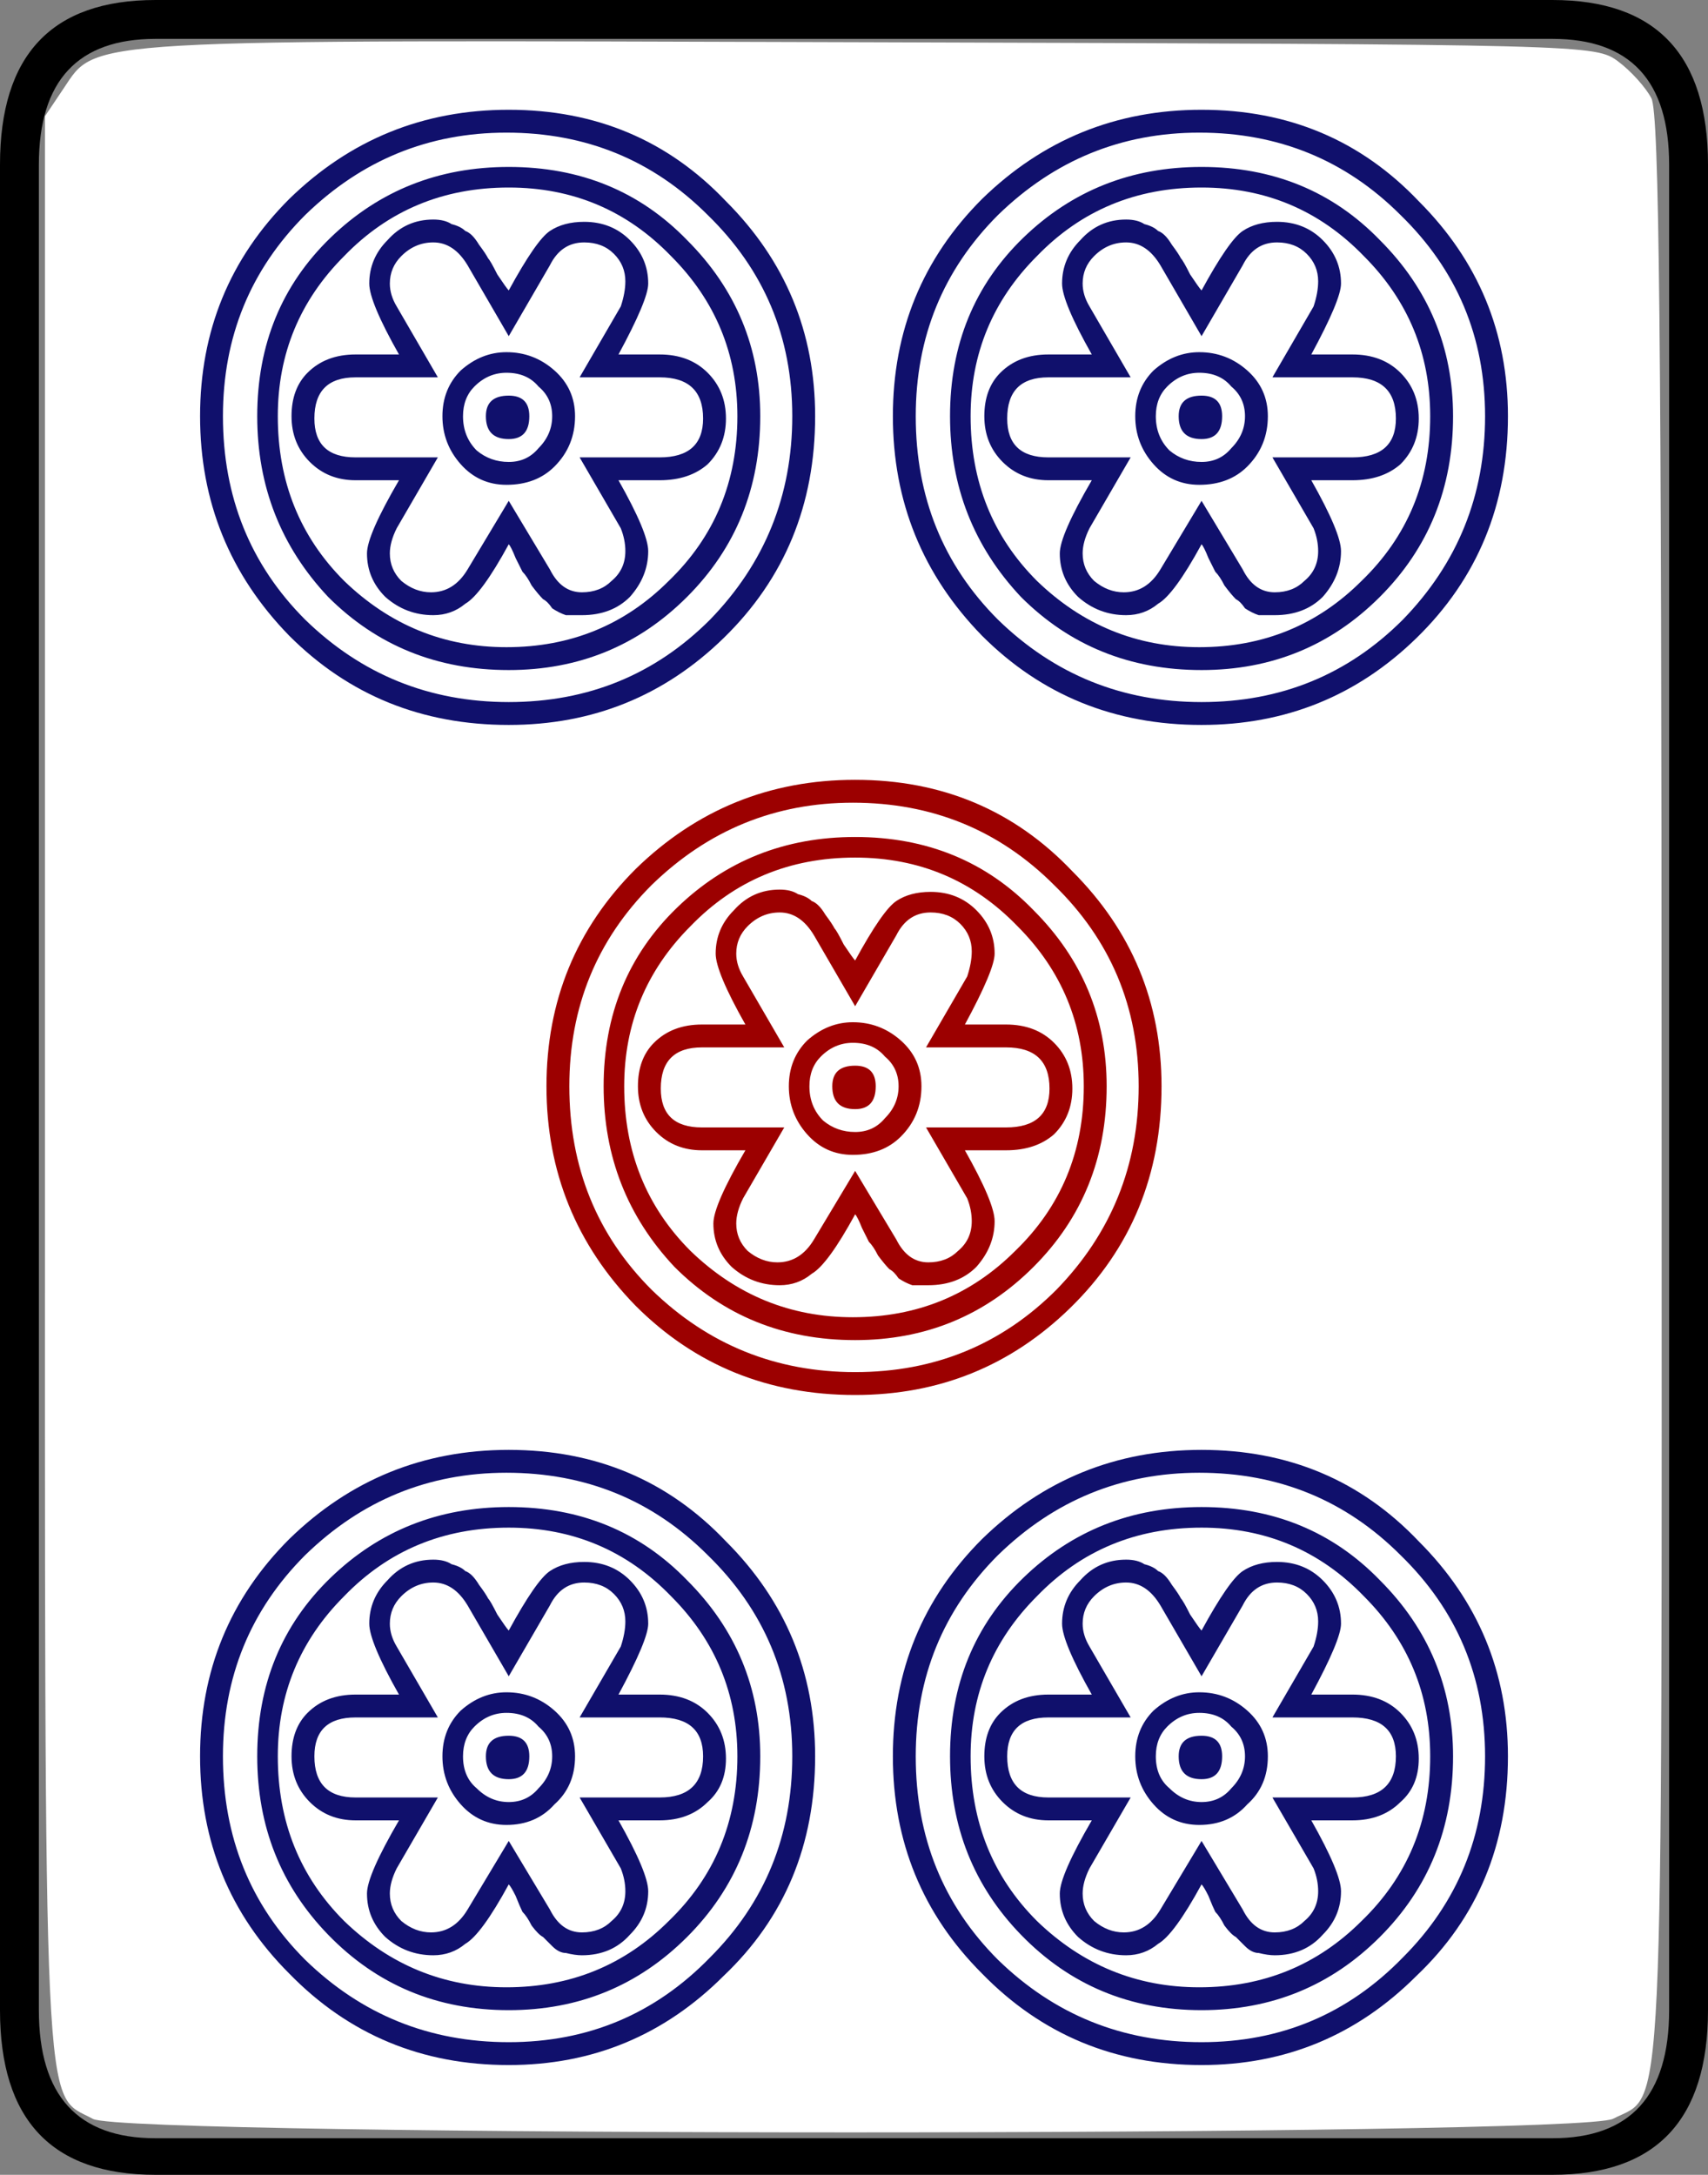 <svg xmlns="http://www.w3.org/2000/svg" width="74.7" height="95.1"><rect width="100%" height="100%" fill="#808080" stroke="none"/><path style="-inkscape-font-specification:Droid Serif" d="M74.7 87.9c0 4.8-2.267 7.2-6.8 7.2H6.8c-4.533 0-6.8-2.4-6.8-7.2V7.2C0 2.4 2.267 0 6.8 0h61.1c4.533 0 6.8 2.4 6.8 7.2v80.7m-1.7 0V7.2c0-3.667-1.7-5.5-5.1-5.5H6.8c-3.4 0-5.1 1.833-5.1 5.5v80.7c0 3.733 1.7 5.6 5.1 5.6h61.1c3.4 0 5.1-1.867 5.1-5.6" font-size="100" font-family="Droid Serif"/><path d="M4.066 92.656c-2.212-1.202-2.1 1.204-2.1-45.267V5.083L2.78 3.87c1.474-2.19.436-2.13 35.28-2.023 31.56.096 31.713.1 32.717.845.553.412 1.205 1.135 1.448 1.607.343.665.442 10.322.446 43.285.007 46.6.135 43.897-2.124 45.066-1.53.79-65.03.795-66.484.005z" fill="#fff"/><path style="-inkscape-font-specification:Droid Serif" d="M50.8 47.5c0 3.867-1.333 7.1-4 9.7-2.6 2.533-5.733 3.8-9.4 3.8-3.8 0-7-1.3-9.6-3.9-2.6-2.667-3.9-5.867-3.9-9.6 0-3.733 1.3-6.9 3.9-9.5 2.667-2.6 5.867-3.9 9.6-3.9 3.8 0 6.967 1.333 9.5 4 2.6 2.6 3.9 5.733 3.9 9.4m-1 0c0-3.467-1.233-6.4-3.7-8.8-2.4-2.4-5.333-3.6-8.8-3.6-3.4 0-6.333 1.2-8.8 3.6-2.4 2.4-3.6 5.333-3.6 8.8 0 3.533 1.2 6.5 3.6 8.9 2.467 2.4 5.433 3.6 8.9 3.6 3.467 0 6.4-1.2 8.8-3.6 2.4-2.467 3.6-5.433 3.6-8.9M37.4 36.6c3.133 0 5.733 1.067 7.8 3.2 2.133 2.133 3.2 4.7 3.2 7.7 0 3.133-1.067 5.767-3.2 7.9s-4.733 3.2-7.8 3.2c-3.133 0-5.767-1.067-7.9-3.2-2.067-2.2-3.1-4.833-3.1-7.9 0-3.133 1.067-5.733 3.2-7.8s4.733-3.1 7.8-3.1m-7.2 18.1c2 1.933 4.367 2.9 7.1 2.9 2.8 0 5.167-.967 7.1-2.9 2-1.933 3-4.333 3-7.2 0-2.733-.967-5.067-2.9-7-1.933-2-4.3-3-7.1-3-2.867 0-5.267 1-7.2 3-1.933 1.933-2.9 4.267-2.9 7 0 2.867.967 5.267 2.9 7.2M44 44.8c.867 0 1.567.267 2.1.8.533.533.8 1.2.8 2s-.267 1.467-.8 2c-.533.467-1.233.7-2.1.7h-1.8c.867 1.533 1.3 2.567 1.3 3.1 0 .733-.267 1.4-.8 2-.533.533-1.233.8-2.1.8h-.7c-.2-.067-.4-.167-.6-.3-.133-.2-.267-.333-.4-.4-.133-.133-.3-.333-.5-.6-.133-.267-.267-.467-.4-.6l-.3-.6c-.133-.333-.233-.533-.3-.6-.8 1.467-1.433 2.333-1.9 2.6-.4.333-.867.5-1.4.5-.8 0-1.5-.267-2.1-.8-.533-.533-.8-1.167-.8-1.9 0-.533.467-1.6 1.4-3.2h-1.9c-.8 0-1.467-.267-2-.8-.533-.533-.8-1.2-.8-2s.233-1.433.7-1.9c.533-.533 1.233-.8 2.1-.8h1.9c-.867-1.533-1.3-2.567-1.3-3.1 0-.733.267-1.367.8-1.9.533-.6 1.2-.9 2-.9.333 0 .6.067.8.2.267.067.467.167.6.3.2.067.4.267.6.6.2.267.333.467.4.6.067.067.2.3.4.7.267.4.433.633.5.7.8-1.467 1.4-2.333 1.8-2.6.4-.267.9-.4 1.5-.4.8 0 1.467.267 2 .8.533.533.8 1.167.8 1.9 0 .467-.433 1.5-1.3 3.1H44m-3.4 10.4c.533 0 .967-.167 1.3-.5.4-.333.6-.767.6-1.3 0-.333-.067-.667-.2-1l-1.8-3.1H44c1.267 0 1.9-.567 1.9-1.7 0-1.2-.633-1.8-1.9-1.8h-3.5l1.8-3.1c.133-.4.2-.767.2-1.1 0-.467-.167-.867-.5-1.2-.333-.333-.767-.5-1.3-.5-.667 0-1.167.333-1.5 1L37.4 44l-1.8-3.1c-.4-.667-.9-1-1.5-1-.533 0-1 .2-1.4.6-.333.333-.5.733-.5 1.2 0 .333.1.667.3 1l1.8 3.1h-3.6c-1.2 0-1.8.6-1.8 1.8 0 1.133.6 1.7 1.8 1.7h3.6l-1.8 3.1c-.2.4-.3.767-.3 1.1 0 .467.167.867.5 1.2.4.333.833.5 1.3.5.667 0 1.2-.333 1.6-1l1.8-3 1.8 3c.333.667.8 1 1.4 1m-5.3-9.7c.6-.533 1.267-.8 2-.8.8 0 1.5.267 2.1.8.6.533.9 1.2.9 2 0 .867-.3 1.6-.9 2.2-.533.533-1.233.8-2.1.8-.8 0-1.467-.3-2-.9-.533-.6-.8-1.3-.8-2.1s.267-1.467.8-2m2.1 4c.533 0 .967-.2 1.3-.6.4-.4.6-.867.6-1.4 0-.533-.2-.967-.6-1.3-.333-.4-.8-.6-1.4-.6-.533 0-1 .2-1.4.6-.333.333-.5.767-.5 1.3 0 .6.2 1.1.6 1.5.4.333.867.5 1.4.5m.9-2c0 .667-.3 1-.9 1-.667 0-1-.333-1-1 0-.6.333-.9 1-.9.6 0 .9.3.9.9" font-size="100" fill="#9c0000" font-family="Droid Serif"/><path style="-inkscape-font-specification:Droid Serif" d="M35.65 76.8c0 3.867-1.333 7.067-4 9.6-2.6 2.6-5.733 3.9-9.4 3.9-3.8 0-7-1.333-9.6-4-2.6-2.6-3.9-5.767-3.9-9.5 0-3.733 1.3-6.9 3.9-9.5 2.667-2.6 5.867-3.9 9.6-3.9 3.8 0 6.967 1.333 9.5 4 2.6 2.6 3.9 5.733 3.9 9.4m-1 0c0-3.467-1.233-6.4-3.7-8.8-2.4-2.4-5.333-3.6-8.8-3.6-3.4 0-6.333 1.2-8.8 3.6-2.4 2.4-3.6 5.333-3.6 8.8 0 3.533 1.2 6.5 3.6 8.9 2.467 2.4 5.433 3.6 8.9 3.6 3.467 0 6.4-1.233 8.8-3.7 2.4-2.4 3.6-5.333 3.6-8.8m-12.4-10.9c3.133 0 5.733 1.067 7.8 3.2 2.133 2.133 3.2 4.7 3.2 7.7 0 3.133-1.067 5.767-3.2 7.9s-4.733 3.2-7.8 3.2c-3.133 0-5.767-1.1-7.9-3.3-2.067-2.133-3.1-4.733-3.1-7.8 0-3.133 1.067-5.733 3.2-7.8s4.733-3.1 7.8-3.1M15.05 84c2 1.933 4.367 2.9 7.1 2.9 2.8 0 5.167-.967 7.1-2.9 2-1.933 3-4.333 3-7.2 0-2.733-.967-5.067-2.9-7-1.933-2-4.3-3-7.1-3-2.867 0-5.267 1-7.2 3-1.933 1.933-2.9 4.267-2.9 7 0 2.867.967 5.267 2.9 7.2m13.8-9.9c.867 0 1.567.267 2.1.8.533.533.8 1.2.8 2s-.267 1.433-.8 1.9c-.533.533-1.233.8-2.1.8h-1.8c.867 1.533 1.3 2.567 1.3 3.1 0 .733-.267 1.367-.8 1.9-.533.6-1.233.9-2.1.9-.2 0-.433-.033-.7-.1-.2 0-.4-.1-.6-.3l-.4-.4c-.133-.067-.3-.233-.5-.5-.133-.267-.267-.467-.4-.6-.067-.133-.167-.367-.3-.7-.133-.267-.233-.433-.3-.5-.8 1.467-1.433 2.333-1.9 2.6-.4.333-.867.5-1.4.5-.8 0-1.5-.267-2.1-.8-.533-.533-.8-1.167-.8-1.9 0-.533.467-1.6 1.4-3.2h-1.9c-.8 0-1.467-.267-2-.8-.533-.533-.8-1.2-.8-2s.233-1.433.7-1.9c.533-.533 1.233-.8 2.1-.8h1.9c-.867-1.533-1.3-2.567-1.3-3.1 0-.733.267-1.367.8-1.9.533-.6 1.2-.9 2-.9.333 0 .6.067.8.2.267.067.467.167.6.3.2.067.4.267.6.6.2.267.333.467.4.6.067.067.2.3.4.7.267.4.433.633.5.7.8-1.467 1.4-2.333 1.8-2.6.4-.267.9-.4 1.5-.4.8 0 1.467.267 2 .8.533.533.8 1.167.8 1.9 0 .467-.433 1.5-1.3 3.1h1.8m-3.4 10.4c.533 0 .967-.167 1.3-.5.4-.333.6-.767.6-1.3 0-.333-.067-.667-.2-1l-1.8-3.1h3.5c1.267 0 1.9-.6 1.9-1.8 0-1.133-.633-1.7-1.9-1.7h-3.5l1.8-3.1c.133-.4.2-.767.2-1.1 0-.467-.167-.867-.5-1.2-.333-.333-.767-.5-1.3-.5-.667 0-1.167.333-1.5 1l-1.8 3.1-1.8-3.1c-.4-.667-.9-1-1.5-1-.533 0-1 .2-1.4.6-.333.333-.5.733-.5 1.2 0 .333.1.667.3 1l1.8 3.1h-3.6c-1.2 0-1.8.567-1.8 1.7 0 1.2.6 1.8 1.8 1.8h3.6l-1.8 3.1c-.2.4-.3.767-.3 1.1 0 .467.167.867.5 1.2.4.333.833.5 1.3.5.667 0 1.2-.333 1.6-1l1.8-3 1.8 3c.333.667.8 1 1.4 1m-5.3-9.7c.6-.533 1.267-.8 2-.8.8 0 1.5.267 2.1.8.6.533.9 1.2.9 2 0 .867-.3 1.567-.9 2.1-.533.6-1.233.9-2.1.9-.8 0-1.467-.3-2-.9-.533-.6-.8-1.3-.8-2.1s.267-1.467.8-2m2.1 4c.533 0 .967-.2 1.3-.6.4-.4.6-.867.6-1.4 0-.533-.2-.967-.6-1.3-.333-.4-.8-.6-1.4-.6-.533 0-1 .2-1.4.6-.333.333-.5.767-.5 1.3 0 .6.2 1.067.6 1.4.4.4.867.6 1.4.6m.9-2c0 .667-.3 1-.9 1-.667 0-1-.333-1-1 0-.6.333-.9 1-.9.6 0 .9.3.9.9m12.5-58.6c0 3.867-1.333 7.1-4 9.7-2.6 2.533-5.733 3.8-9.4 3.8-3.8 0-7-1.3-9.6-3.9-2.6-2.667-3.9-5.867-3.9-9.6 0-3.733 1.3-6.9 3.9-9.5 2.667-2.6 5.867-3.9 9.6-3.9 3.8 0 6.967 1.333 9.5 4 2.6 2.6 3.9 5.733 3.9 9.4m-1 0c0-3.467-1.233-6.4-3.7-8.8-2.4-2.4-5.333-3.6-8.8-3.6-3.4 0-6.333 1.2-8.8 3.6-2.4 2.4-3.6 5.333-3.6 8.8 0 3.533 1.2 6.5 3.6 8.9 2.467 2.4 5.433 3.6 8.9 3.6 3.467 0 6.4-1.2 8.8-3.6 2.4-2.467 3.6-5.433 3.6-8.9M22.25 7.3c3.133 0 5.733 1.067 7.8 3.2 2.133 2.133 3.2 4.7 3.2 7.7 0 3.133-1.067 5.767-3.2 7.9s-4.733 3.2-7.8 3.2c-3.133 0-5.767-1.067-7.9-3.2-2.067-2.2-3.1-4.833-3.1-7.9 0-3.133 1.067-5.733 3.2-7.8s4.733-3.1 7.8-3.1m-7.2 18.1c2 1.933 4.367 2.9 7.1 2.9 2.8 0 5.167-.967 7.1-2.9 2-1.933 3-4.333 3-7.2 0-2.733-.967-5.067-2.9-7-1.933-2-4.3-3-7.1-3-2.867 0-5.267 1-7.2 3-1.933 1.933-2.9 4.267-2.9 7 0 2.867.967 5.267 2.9 7.2m13.8-9.9c.867 0 1.567.267 2.1.8.533.533.8 1.2.8 2s-.267 1.467-.8 2c-.533.467-1.233.7-2.1.7h-1.8c.867 1.533 1.3 2.567 1.3 3.1 0 .733-.267 1.4-.8 2-.533.533-1.233.8-2.1.8h-.7c-.2-.067-.4-.167-.6-.3-.133-.2-.267-.333-.4-.4-.133-.133-.3-.333-.5-.6-.133-.267-.267-.467-.4-.6l-.3-.6c-.133-.333-.233-.533-.3-.6-.8 1.467-1.433 2.333-1.9 2.6-.4.333-.867.5-1.4.5-.8 0-1.5-.267-2.1-.8-.533-.533-.8-1.167-.8-1.9 0-.533.467-1.6 1.4-3.2h-1.9c-.8 0-1.467-.267-2-.8-.533-.533-.8-1.2-.8-2s.233-1.433.7-1.9c.533-.533 1.233-.8 2.1-.8h1.9c-.867-1.533-1.3-2.567-1.3-3.1 0-.733.267-1.367.8-1.9.533-.6 1.2-.9 2-.9.333 0 .6.067.8.2.267.067.467.167.6.3.2.067.4.267.6.6.2.267.333.467.4.6.067.067.2.3.4.7.267.4.433.633.5.7.8-1.467 1.4-2.333 1.8-2.6.4-.267.9-.4 1.5-.4.8 0 1.467.267 2 .8.533.533.8 1.167.8 1.9 0 .467-.433 1.5-1.3 3.1h1.8m-3.4 10.4c.533 0 .967-.167 1.3-.5.4-.333.6-.767.6-1.3 0-.333-.067-.667-.2-1l-1.8-3.1h3.5c1.267 0 1.9-.567 1.9-1.7 0-1.2-.633-1.8-1.9-1.8h-3.5l1.8-3.1c.133-.4.2-.767.2-1.1 0-.467-.167-.867-.5-1.2-.333-.333-.767-.5-1.3-.5-.667 0-1.167.333-1.5 1l-1.8 3.1-1.8-3.1c-.4-.667-.9-1-1.5-1-.533 0-1 .2-1.4.6-.333.333-.5.733-.5 1.2 0 .333.1.667.3 1l1.8 3.1h-3.6c-1.2 0-1.8.6-1.8 1.8 0 1.133.6 1.7 1.8 1.7h3.6l-1.8 3.1c-.2.4-.3.767-.3 1.1 0 .467.167.867.5 1.2.4.333.833.5 1.3.5.667 0 1.2-.333 1.6-1l1.8-3 1.8 3c.333.667.8 1 1.4 1m-5.3-9.7c.6-.533 1.267-.8 2-.8.8 0 1.5.267 2.1.8.6.533.9 1.2.9 2 0 .867-.3 1.6-.9 2.2-.533.533-1.233.8-2.1.8-.8 0-1.467-.3-2-.9-.533-.6-.8-1.3-.8-2.1s.267-1.467.8-2m2.1 4c.533 0 .967-.2 1.3-.6.4-.4.6-.867.6-1.4 0-.533-.2-.967-.6-1.3-.333-.4-.8-.6-1.4-.6-.533 0-1 .2-1.4.6-.333.333-.5.767-.5 1.3 0 .6.2 1.1.6 1.5.4.333.867.5 1.4.5m.9-2c0 .667-.3 1-.9 1-.667 0-1-.333-1-1 0-.6.333-.9 1-.9.6 0 .9.3.9.9m42.8 58.6c0 3.867-1.333 7.067-4 9.6-2.6 2.6-5.733 3.9-9.4 3.9-3.8 0-7-1.333-9.6-4-2.6-2.6-3.9-5.767-3.9-9.5 0-3.733 1.3-6.9 3.9-9.5 2.667-2.6 5.867-3.9 9.6-3.9 3.8 0 6.967 1.333 9.5 4 2.6 2.6 3.9 5.733 3.9 9.4m-1 0c0-3.467-1.233-6.4-3.7-8.8-2.4-2.4-5.333-3.6-8.8-3.6-3.4 0-6.333 1.2-8.8 3.6-2.4 2.4-3.6 5.333-3.6 8.8 0 3.533 1.2 6.5 3.6 8.9 2.467 2.4 5.433 3.6 8.9 3.6 3.467 0 6.4-1.233 8.8-3.7 2.4-2.4 3.6-5.333 3.6-8.8m-12.4-10.9c3.133 0 5.733 1.067 7.8 3.2 2.133 2.133 3.2 4.7 3.2 7.7 0 3.133-1.067 5.767-3.2 7.9s-4.733 3.2-7.8 3.2c-3.133 0-5.767-1.1-7.9-3.3-2.067-2.133-3.1-4.733-3.1-7.8 0-3.133 1.067-5.733 3.2-7.8s4.733-3.1 7.8-3.1M45.35 84c2 1.933 4.367 2.9 7.1 2.9 2.8 0 5.167-.967 7.1-2.9 2-1.933 3-4.333 3-7.2 0-2.733-.967-5.067-2.9-7-1.933-2-4.3-3-7.1-3-2.867 0-5.267 1-7.2 3-1.933 1.933-2.9 4.267-2.9 7 0 2.867.967 5.267 2.9 7.2m13.8-9.9c.867 0 1.567.267 2.1.8.533.533.8 1.2.8 2s-.267 1.433-.8 1.9c-.533.533-1.233.8-2.1.8h-1.8c.867 1.533 1.3 2.567 1.3 3.1 0 .733-.267 1.367-.8 1.9-.533.6-1.233.9-2.1.9-.2 0-.433-.033-.7-.1-.2 0-.4-.1-.6-.3l-.4-.4c-.133-.067-.3-.233-.5-.5-.133-.267-.267-.467-.4-.6-.067-.133-.167-.367-.3-.7-.133-.267-.233-.433-.3-.5-.8 1.467-1.433 2.333-1.9 2.6-.4.333-.867.5-1.4.5-.8 0-1.5-.267-2.1-.8-.533-.533-.8-1.167-.8-1.9 0-.533.467-1.6 1.4-3.2h-1.9c-.8 0-1.467-.267-2-.8-.533-.533-.8-1.2-.8-2s.233-1.433.7-1.9c.533-.533 1.233-.8 2.1-.8h1.9c-.867-1.533-1.3-2.567-1.3-3.1 0-.733.267-1.367.8-1.9.533-.6 1.2-.9 2-.9.333 0 .6.067.8.2.267.067.467.167.6.3.2.067.4.267.6.6.2.267.333.467.4.6.067.067.2.3.4.7.267.4.433.633.5.7.8-1.467 1.4-2.333 1.8-2.6.4-.267.9-.4 1.5-.4.8 0 1.467.267 2 .8.533.533.8 1.167.8 1.9 0 .467-.433 1.5-1.3 3.1h1.8m-3.4 10.4c.533 0 .967-.167 1.3-.5.4-.333.6-.767.6-1.3 0-.333-.067-.667-.2-1l-1.8-3.1h3.5c1.267 0 1.9-.6 1.9-1.8 0-1.133-.633-1.7-1.9-1.7h-3.5l1.8-3.1c.133-.4.2-.767.2-1.1 0-.467-.167-.867-.5-1.2-.333-.333-.767-.5-1.3-.5-.667 0-1.167.333-1.5 1l-1.8 3.1-1.8-3.1c-.4-.667-.9-1-1.5-1-.533 0-1 .2-1.4.6-.333.333-.5.733-.5 1.2 0 .333.1.667.3 1l1.8 3.1h-3.6c-1.2 0-1.8.567-1.8 1.7 0 1.2.6 1.8 1.8 1.8h3.6l-1.8 3.1c-.2.4-.3.767-.3 1.1 0 .467.167.867.5 1.2.4.333.833.5 1.3.5.667 0 1.2-.333 1.6-1l1.8-3 1.8 3c.333.667.8 1 1.4 1m-5.3-9.7c.6-.533 1.267-.8 2-.8.8 0 1.5.267 2.1.8.6.533.9 1.2.9 2 0 .867-.3 1.567-.9 2.1-.533.6-1.233.9-2.1.9-.8 0-1.467-.3-2-.9-.533-.6-.8-1.3-.8-2.1s.267-1.467.8-2m2.1 4c.533 0 .967-.2 1.3-.6.4-.4.6-.867.6-1.4 0-.533-.2-.967-.6-1.3-.333-.4-.8-.6-1.4-.6-.533 0-1 .2-1.4.6-.333.333-.5.767-.5 1.3 0 .6.2 1.067.6 1.4.4.4.867.6 1.4.6m.9-2c0 .667-.3 1-.9 1-.667 0-1-.333-1-1 0-.6.333-.9 1-.9.6 0 .9.3.9.9m12.5-58.6c0 3.867-1.333 7.1-4 9.7-2.6 2.533-5.733 3.8-9.4 3.8-3.8 0-7-1.3-9.6-3.9-2.6-2.667-3.9-5.867-3.9-9.6 0-3.733 1.3-6.9 3.9-9.5 2.667-2.6 5.867-3.9 9.6-3.9 3.8 0 6.967 1.333 9.5 4 2.6 2.6 3.9 5.733 3.9 9.4m-1 0c0-3.467-1.233-6.4-3.7-8.8-2.4-2.4-5.333-3.6-8.8-3.6-3.4 0-6.333 1.2-8.8 3.6-2.4 2.4-3.6 5.333-3.6 8.8 0 3.533 1.2 6.5 3.6 8.9 2.467 2.4 5.433 3.6 8.9 3.6 3.467 0 6.4-1.2 8.8-3.6 2.4-2.467 3.6-5.433 3.6-8.9M52.55 7.3c3.133 0 5.733 1.067 7.8 3.2 2.133 2.133 3.2 4.7 3.2 7.7 0 3.133-1.067 5.767-3.2 7.9s-4.733 3.2-7.8 3.2c-3.133 0-5.767-1.067-7.9-3.2-2.067-2.2-3.1-4.833-3.1-7.9 0-3.133 1.067-5.733 3.2-7.8s4.733-3.1 7.8-3.1m-7.2 18.1c2 1.933 4.367 2.9 7.1 2.9 2.8 0 5.167-.967 7.1-2.9 2-1.933 3-4.333 3-7.2 0-2.733-.967-5.067-2.9-7-1.933-2-4.3-3-7.1-3-2.867 0-5.267 1-7.2 3-1.933 1.933-2.9 4.267-2.9 7 0 2.867.967 5.267 2.9 7.2m13.8-9.9c.867 0 1.567.267 2.1.8.533.533.8 1.2.8 2s-.267 1.467-.8 2c-.533.467-1.233.7-2.1.7h-1.8c.867 1.533 1.3 2.567 1.3 3.1 0 .733-.267 1.4-.8 2-.533.533-1.233.8-2.1.8h-.7c-.2-.067-.4-.167-.6-.3-.133-.2-.267-.333-.4-.4-.133-.133-.3-.333-.5-.6-.133-.267-.267-.467-.4-.6l-.3-.6c-.133-.333-.233-.533-.3-.6-.8 1.467-1.433 2.333-1.9 2.6-.4.333-.867.5-1.4.5-.8 0-1.5-.267-2.1-.8-.533-.533-.8-1.167-.8-1.9 0-.533.467-1.6 1.4-3.2h-1.9c-.8 0-1.467-.267-2-.8-.533-.533-.8-1.2-.8-2s.233-1.433.7-1.9c.533-.533 1.233-.8 2.1-.8h1.9c-.867-1.533-1.3-2.567-1.3-3.1 0-.733.267-1.367.8-1.9.533-.6 1.2-.9 2-.9.333 0 .6.067.8.2.267.067.467.167.6.3.2.067.4.267.6.6.2.267.333.467.4.6.067.067.2.3.4.7.267.4.433.633.5.7.8-1.467 1.4-2.333 1.8-2.6.4-.267.9-.4 1.5-.4.8 0 1.467.267 2 .8.533.533.8 1.167.8 1.9 0 .467-.433 1.5-1.3 3.1h1.8m-3.4 10.4c.533 0 .967-.167 1.3-.5.4-.333.6-.767.6-1.3 0-.333-.067-.667-.2-1l-1.8-3.1h3.5c1.267 0 1.9-.567 1.9-1.7 0-1.2-.633-1.8-1.9-1.8h-3.5l1.8-3.1c.133-.4.2-.767.2-1.1 0-.467-.167-.867-.5-1.2-.333-.333-.767-.5-1.3-.5-.667 0-1.167.333-1.5 1l-1.8 3.1-1.8-3.1c-.4-.667-.9-1-1.5-1-.533 0-1 .2-1.4.6-.333.333-.5.733-.5 1.2 0 .333.1.667.3 1l1.8 3.1h-3.6c-1.2 0-1.8.6-1.8 1.8 0 1.133.6 1.7 1.8 1.7h3.6l-1.8 3.1c-.2.4-.3.767-.3 1.1 0 .467.167.867.5 1.2.4.333.833.5 1.3.5.667 0 1.2-.333 1.6-1l1.8-3 1.8 3c.333.667.8 1 1.4 1m-5.3-9.7c.6-.533 1.267-.8 2-.8.8 0 1.5.267 2.1.8.6.533.9 1.2.9 2 0 .867-.3 1.6-.9 2.2-.533.533-1.233.8-2.1.8-.8 0-1.467-.3-2-.9-.533-.6-.8-1.3-.8-2.1s.267-1.467.8-2m2.1 4c.533 0 .967-.2 1.3-.6.4-.4.6-.867.6-1.4 0-.533-.2-.967-.6-1.3-.333-.4-.8-.6-1.4-.6-.533 0-1 .2-1.4.6-.333.333-.5.767-.5 1.3 0 .6.2 1.1.6 1.5.4.333.867.5 1.4.5m.9-2c0 .667-.3 1-.9 1-.667 0-1-.333-1-1 0-.6.333-.9 1-.9.6 0 .9.3.9.9" font-size="100" fill="#10106c" font-family="Droid Serif"/></svg>